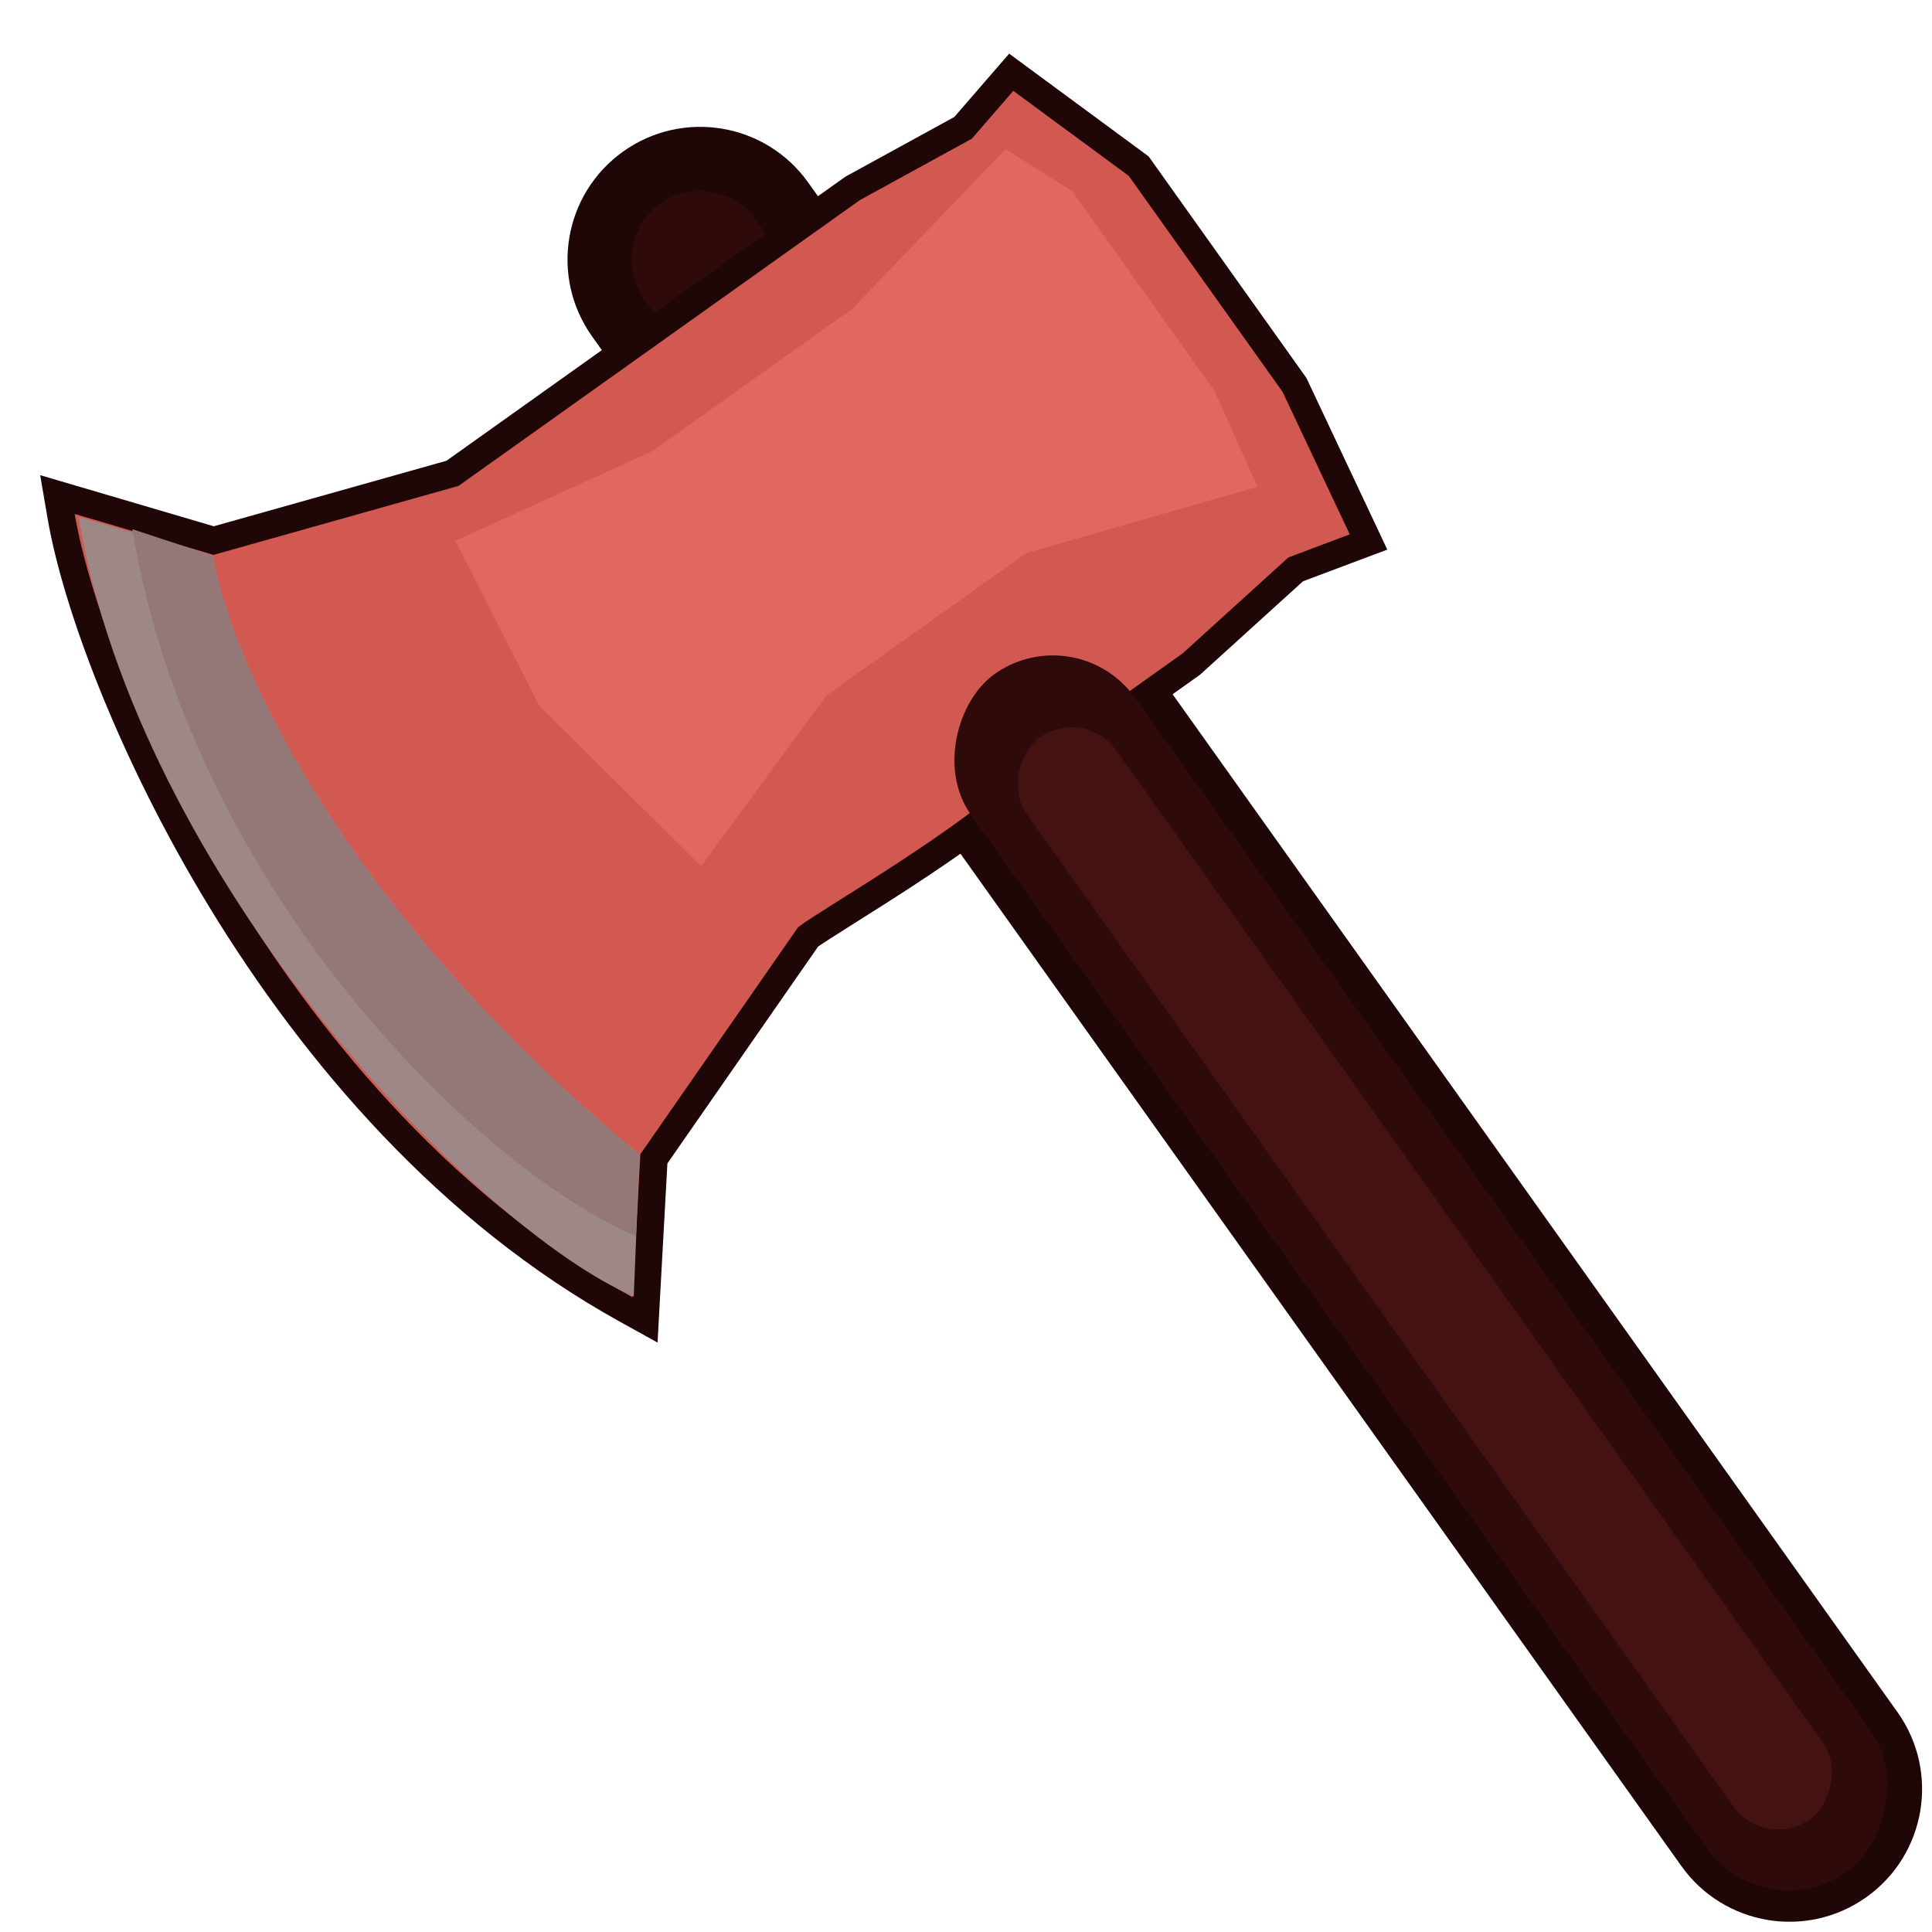 <svg width="501" height="501" viewBox="0 0 501 501" fill="none" xmlns="http://www.w3.org/2000/svg">
<g clip-path="url(#clip0_147_108)">
<mask id="path-1-outside-1_147_108" maskUnits="userSpaceOnUse" x="132.634" y="18.462" width="380.12" height="494.318" fill="black">
<rect fill="white" x="132.634" y="18.462" width="380.12" height="494.318"/>
<path d="M166.435 46.046C178.17 37.689 194.458 40.428 202.815 52.163L485.278 448.811C493.635 460.546 490.897 476.834 479.161 485.192V485.192C467.426 493.549 451.137 490.81 442.78 479.075L160.317 82.427C151.96 70.692 154.699 54.403 166.435 46.046V46.046Z"/>
</mask>
<path d="M166.435 46.046C178.17 37.689 194.458 40.428 202.815 52.163L485.278 448.811C493.635 460.546 490.897 476.834 479.161 485.192V485.192C467.426 493.549 451.137 490.81 442.78 479.075L160.317 82.427C151.96 70.692 154.699 54.403 166.435 46.046V46.046Z" fill="#2F0A0A"/>
<path d="M160.317 82.427L153.547 87.249L160.317 82.427ZM196.044 56.985L478.507 453.632L492.049 443.989L209.586 47.341L196.044 56.985ZM449.551 474.253L167.088 77.605L153.547 87.249L436.009 483.896L449.551 474.253ZM167.088 77.605C161.394 69.609 163.26 58.511 171.256 52.817L161.613 39.275C146.138 50.295 142.526 71.774 153.547 87.249L167.088 77.605ZM474.34 478.421C466.344 484.115 455.245 482.249 449.551 474.253L436.009 483.896C447.03 499.371 468.508 502.983 483.983 491.963L474.34 478.421ZM478.507 453.632C484.202 461.628 482.336 472.726 474.34 478.421L483.983 491.963C499.458 480.942 503.069 459.464 492.049 443.989L478.507 453.632ZM209.586 47.341C198.566 31.866 177.088 28.255 161.613 39.275L171.256 52.817C179.252 47.123 190.35 48.989 196.044 56.985L209.586 47.341Z" fill="#200707" mask="url(#path-1-outside-1_147_108)"/>
<path d="M308.78 172.307L308.952 172.184L309.108 172.043L335.991 147.647L351.266 141.905L354.881 140.546L353.235 137.052L335.826 100.11L335.69 99.822L335.506 99.563L295.621 43.555L295.291 43.091L294.832 42.753L264.881 20.688L262.23 18.735L260.075 21.224L249.751 33.145L221.299 48.743L221.116 48.844L220.946 48.965L166.232 87.928L117.34 122.745L55.42 140.178L20.376 129.862L14.895 128.249L15.859 133.881C19.549 155.443 33.379 194.163 57.551 233.736C81.74 273.338 116.505 314.155 162.296 339.524L167.268 342.278L167.58 336.603L169.565 300.491L209.565 242.934C210.964 241.902 214.012 239.958 218.324 237.24C218.812 236.932 219.314 236.616 219.828 236.292C224.2 233.538 229.475 230.216 234.974 226.616C247.023 218.729 260.562 209.25 268.131 201.254L308.78 172.307Z" fill="#D15951" stroke="#200707" stroke-width="7.125"/>
<path d="M165.842 299.396C86.59 233.962 59.117 168.634 55.287 144.149L20.377 134.022C35.774 227.29 123.437 318.661 164.34 336.182L165.842 299.396Z" fill="#9E8787"/>
<path d="M165.84 299.398C86.587 233.963 59.114 168.635 55.284 144.15L34.314 137.217C49.711 230.485 123.941 302.994 164.845 320.516L165.84 299.398Z" fill="#947777"/>
<rect x="279.167" y="159.653" width="381.179" height="52.249" rx="26.124" transform="rotate(54.544 279.167 159.653)" fill="#2F0A0A"/>
<rect x="281.205" y="182.985" width="344.367" height="28.499" rx="14.25" transform="rotate(54.544 281.205 182.985)" fill="#451212"/>
<path d="M214.397 180.267L181.825 224.6L139.851 183.059L118.101 140.235L169.279 116.91L221.028 80.058L260.775 38.634L278.083 49.633L314.935 101.382L326.081 126.245L266.146 143.415L214.397 180.267Z" fill="#E16860"/>
</g>
<defs>
<clipPath id="clip0_147_108">
<rect width="500" height="500" fill="white" transform="translate(0.625 0.875)"/>
</clipPath>
</defs>
</svg>

